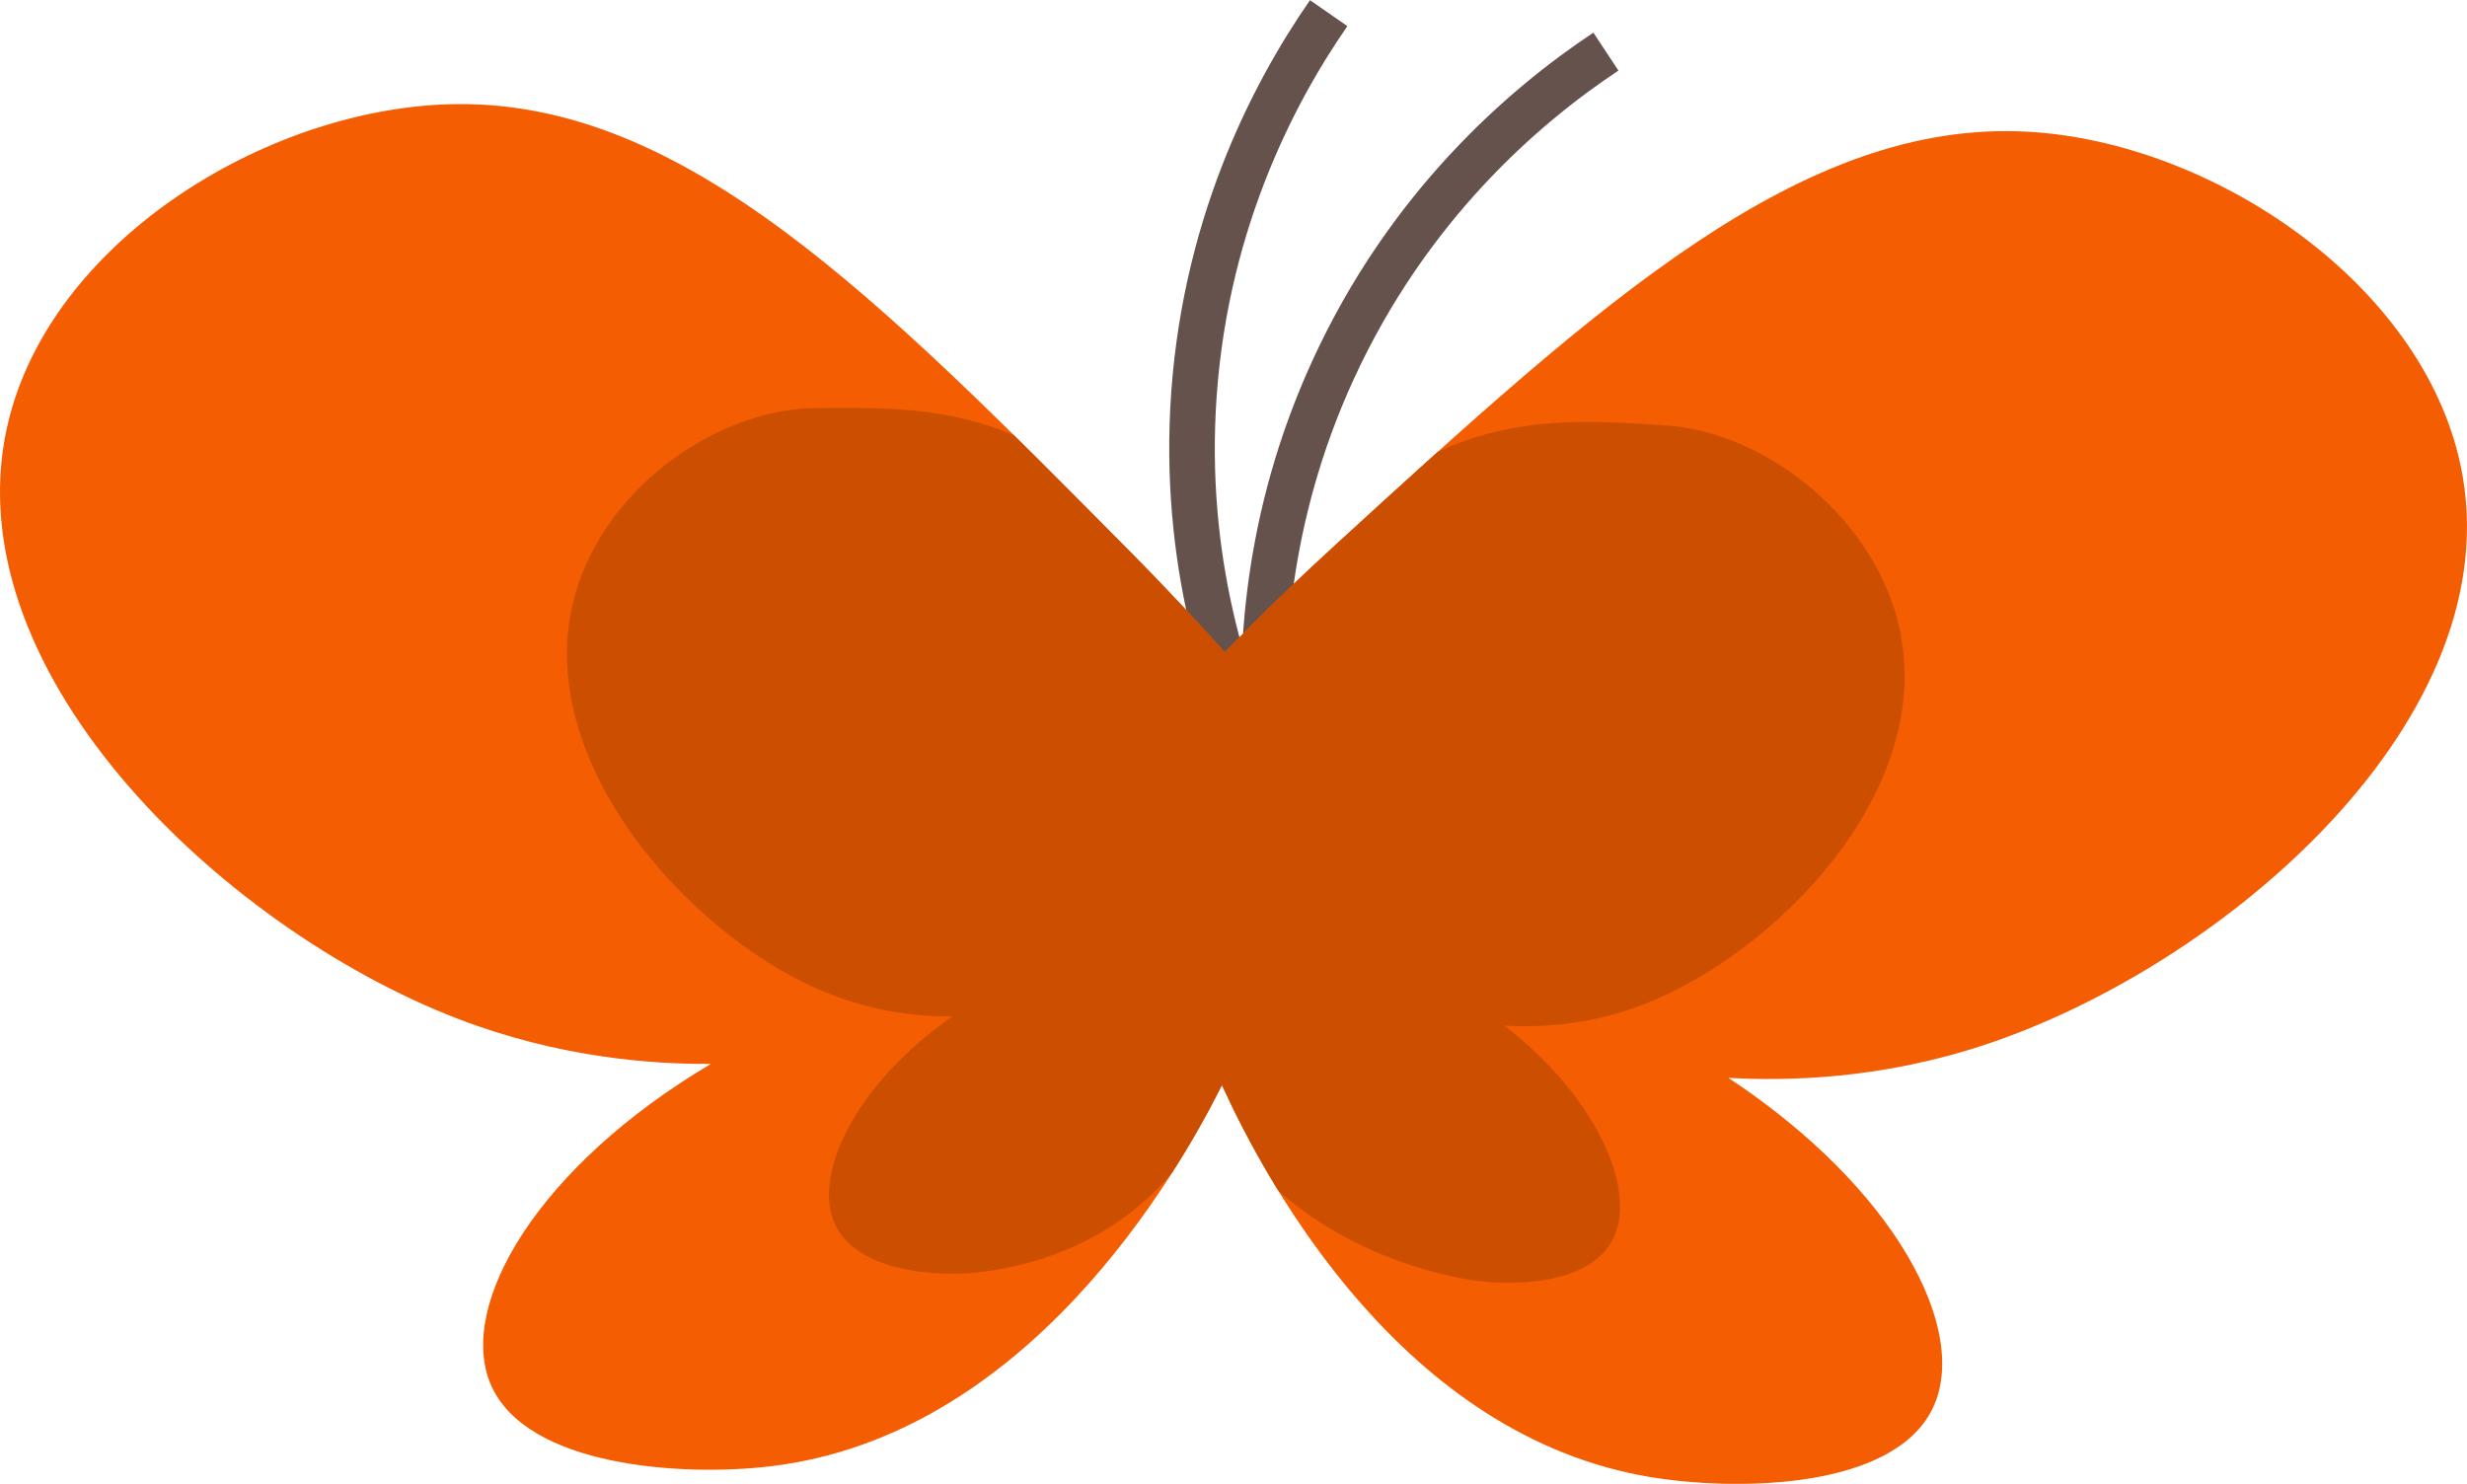 <?xml version="1.0" encoding="UTF-8"?>
<svg id="Layer_2" xmlns="http://www.w3.org/2000/svg" xmlns:xlink="http://www.w3.org/1999/xlink" viewBox="0 0 139.81 84.1">
  <defs>
    <style>
      .cls-1 {
        fill: #65524d;
      }

      .cls-2 {
        fill: #cb4e01;
      }

      .cls-3 {
        fill: #f45d01;
      }

      .cls-4 {
        clip-path: url(#clippath);
      }
    </style>
    <clipPath id="clippath">
      <path class="cls-3" d="M139.45,26.39c-2.18-10.37-14.07-18.32-24.47-18.92-12.88-.75-24.32,9.71-39.27,23.39-2.68,2.45-4.81,4.58-6.3,6.11-1.37-1.54-3.19-3.51-5.42-5.76C49.73,16.8,38.82,5.79,25.92,5.9,15.5,5.99,3.24,13.34.55,23.59c-3.7,14.1,11.97,28.99,25.39,34.15,5.73,2.2,10.93,2.58,14.35,2.56-9.76,5.78-14.39,13.62-12.49,18.14,2,4.73,10.93,5.25,15.83,4.67,14.53-1.7,23.02-16.41,25.62-21.61,2.65,5.8,10.35,19.88,24.24,22.21,4.86.81,13.81.74,16.04-3.89,2.13-4.42-2.12-12.48-11.58-18.73,3.42.19,8.63.07,14.46-1.85,13.65-4.49,30.04-18.58,27.04-32.85Z"/>
    </clipPath>
  </defs>
  <g id="Layer_1-2" data-name="Layer_1">
    <g>
      <path class="cls-1" d="M70.47,42.46c-.41-5.27-.06-13.37,3.91-22.03,4.37-9.53,11.07-15.36,15.92-18.58l1.42,2.15c-4.57,3.03-10.89,8.53-15.01,17.51-3.74,8.16-4.07,15.79-3.68,20.76l-2.57.2Z"/>
      <path class="cls-1" d="M70.84,45.07c-2.33-4.75-5-12.4-4.52-21.91.53-10.47,4.6-18.37,7.92-23.15l2.12,1.47c-3.13,4.51-6.96,11.96-7.46,21.81-.46,8.96,2.06,16.17,4.26,20.65l-2.31,1.14Z"/>
      <g>
        <path class="cls-3" d="M139.45,26.39c-2.18-10.37-14.07-18.32-24.47-18.92-12.88-.75-24.32,9.71-39.27,23.39-2.68,2.45-4.81,4.58-6.3,6.11-1.37-1.54-3.19-3.51-5.42-5.76C49.73,16.8,38.82,5.79,25.92,5.9,15.5,5.99,3.24,13.34.55,23.59c-3.7,14.1,11.97,28.99,25.39,34.15,5.73,2.2,10.93,2.58,14.35,2.56-9.76,5.78-14.39,13.62-12.49,18.14,2,4.73,10.93,5.25,15.83,4.67,14.53-1.7,23.02-16.41,25.62-21.61,2.65,5.8,10.35,19.88,24.24,22.21,4.86.81,13.81.74,16.04-3.89,2.13-4.42-2.12-12.48-11.58-18.73,3.42.19,8.63.07,14.46-1.85,13.65-4.49,30.04-18.58,27.04-32.85Z"/>
        <g class="cls-4">
          <path class="cls-2" d="M107.75,36.11c-1.18-6.57-7.63-11.61-13.27-11.99-6.98-.48-13.19-.84-21.29,7.83-1.45,1.55-2.61,2.9-3.42,3.87-.74-.97-1.73-2.22-2.94-3.65-7.73-9.13-13.65-9.11-20.64-9.04-5.65.06-12.3,4.72-13.76,11.22-2,8.94,6.49,18.38,13.77,21.64,3.11,1.4,5.93,1.63,7.78,1.62-5.29,3.67-7.81,8.64-6.77,11.5,1.08,3,5.93,3.32,8.58,2.96,7.88-1.08,11.6-6.13,13.01-9.42,1.44,3.68,6.49,8.33,14.02,9.8,2.64.52,7.49.47,8.7-2.46,1.15-2.8-1.15-7.91-6.28-11.87,1.85.12,4.68.04,7.84-1.17,7.4-2.84,16.29-11.78,14.66-20.82Z"/>
        </g>
      </g>
    </g>
  </g>
</svg>